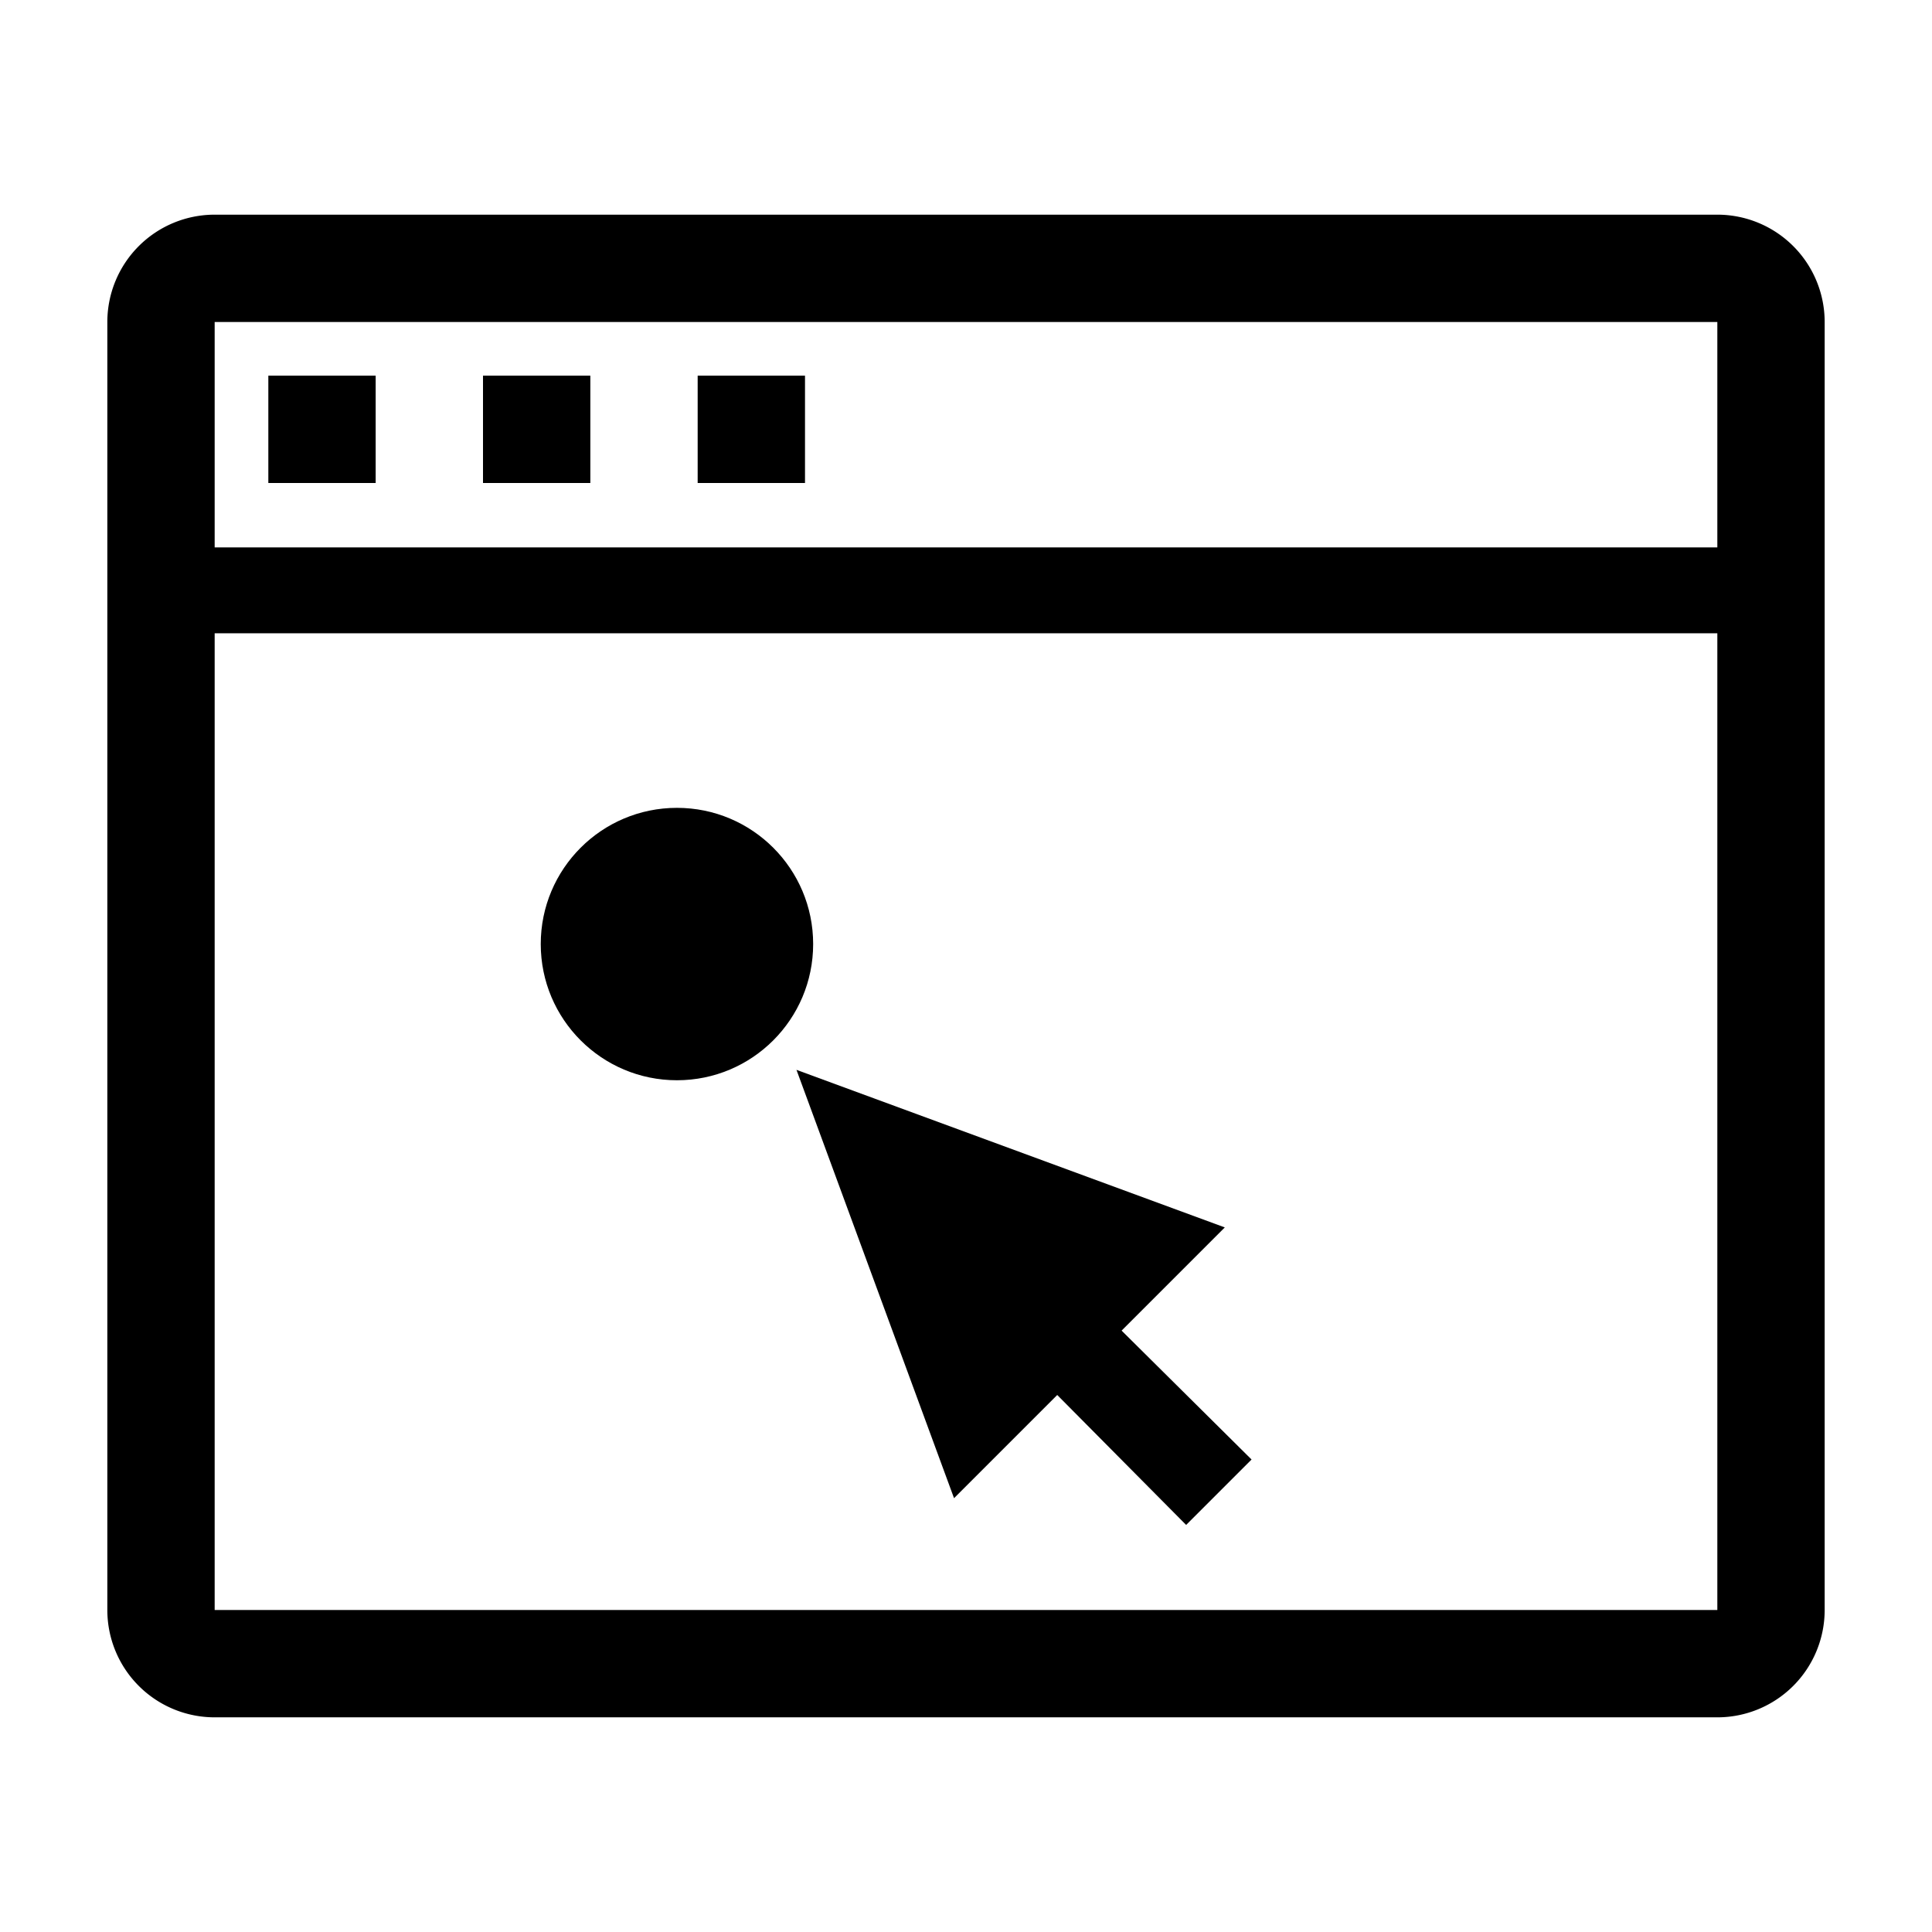 <?xml version="1.0" encoding="UTF-8" standalone="no"?>
<!-- Uploaded to: SVG Repo, www.svgrepo.com, Generator: SVG Repo Mixer Tools -->

<svg
   fill="#000000"
   width="800px"
   height="800px"
   viewBox="0 0 36 36"
   version="1.1"
   preserveAspectRatio="xMidYMid meet"
   id="svg88"
   sodipodi:docname="point.svg"
   inkscape:version="1.2.2 (732a01da63, 2022-12-09)"
   xmlns:inkscape="http://www.inkscape.org/namespaces/inkscape"
   xmlns:sodipodi="http://sodipodi.sourceforge.net/DTD/sodipodi-0.dtd"
   xmlns="http://www.w3.org/2000/svg"
   xmlns:svg="http://www.w3.org/2000/svg"
   xmlns:rdf="http://www.w3.org/1999/02/22-rdf-syntax-ns#"
   xmlns:cc="http://creativecommons.org/ns#"
   xmlns:dc="http://purl.org/dc/elements/1.1/">
  <defs
     id="defs92" />
  <sodipodi:namedview
     id="namedview90"
     pagecolor="#ffffff"
     bordercolor="#000000"
     borderopacity="0.25"
     inkscape:showpageshadow="2"
     inkscape:pageopacity="0.0"
     inkscape:pagecheckerboard="0"
     inkscape:deskcolor="#d1d1d1"
     showgrid="false"
     inkscape:zoom="0.523125"
     inkscape:cx="399.5221"
     inkscape:cy="554.36081"
     inkscape:window-width="1920"
     inkscape:window-height="1017"
     inkscape:window-x="1592"
     inkscape:window-y="-8"
     inkscape:window-maximized="1"
     inkscape:current-layer="svg88" />
  <title
     id="title76">application-line</title>
  <rect
     x="5"
     y="7"
     width="2"
     height="2"
     class="clr-i-outline clr-i-outline-path-1"
     id="rect78" />
  <rect
     x="9"
     y="7"
     width="2"
     height="2"
     class="clr-i-outline clr-i-outline-path-2"
     id="rect80" />
  <rect
     x="13"
     y="7"
     width="2"
     height="2"
     class="clr-i-outline clr-i-outline-path-3"
     id="rect82" />
  <path
     d="M32,4H4A2,2,0,0,0,2,6V30a2,2,0,0,0,2,2H32a2,2,0,0,0,2-2V6A2,2,0,0,0,32,4ZM4,6H32v4.2H4ZM4,30V11.8H32V30Z"
     class="clr-i-outline clr-i-outline-path-4"
     id="path84" />
  <rect
     x="0"
     y="0"
     width="36"
     height="36"
     fill-opacity="0"
     id="rect86" />
  <g
     id="Page-1"
     stroke="none"
     stroke-width="1"
     fill="none"
     fill-rule="evenodd"
     transform="matrix(-0.424,0,0,0.424,23.321,19.935)">
    <g
       id="Dribbble-Light-Preview"
       transform="translate(-140,-8159)"
       fill="#000000">
      <g
         id="icons"
         transform="translate(56,160)">
        <polygon
           id="mouse_pointer-[#6]"
           points="104,7999 97.075,8017.824 92.54,8013.289 86.875,8019 84,8016.125 89.711,8010.46 85.176,8005.925 " />
      </g>
    </g>
  </g>
  <circle
     style="fill:#000000;stroke-width:0.045"
     id="path7404"
     cx="12.614"
     cy="17.591"
     r="2.538" />
</svg>
